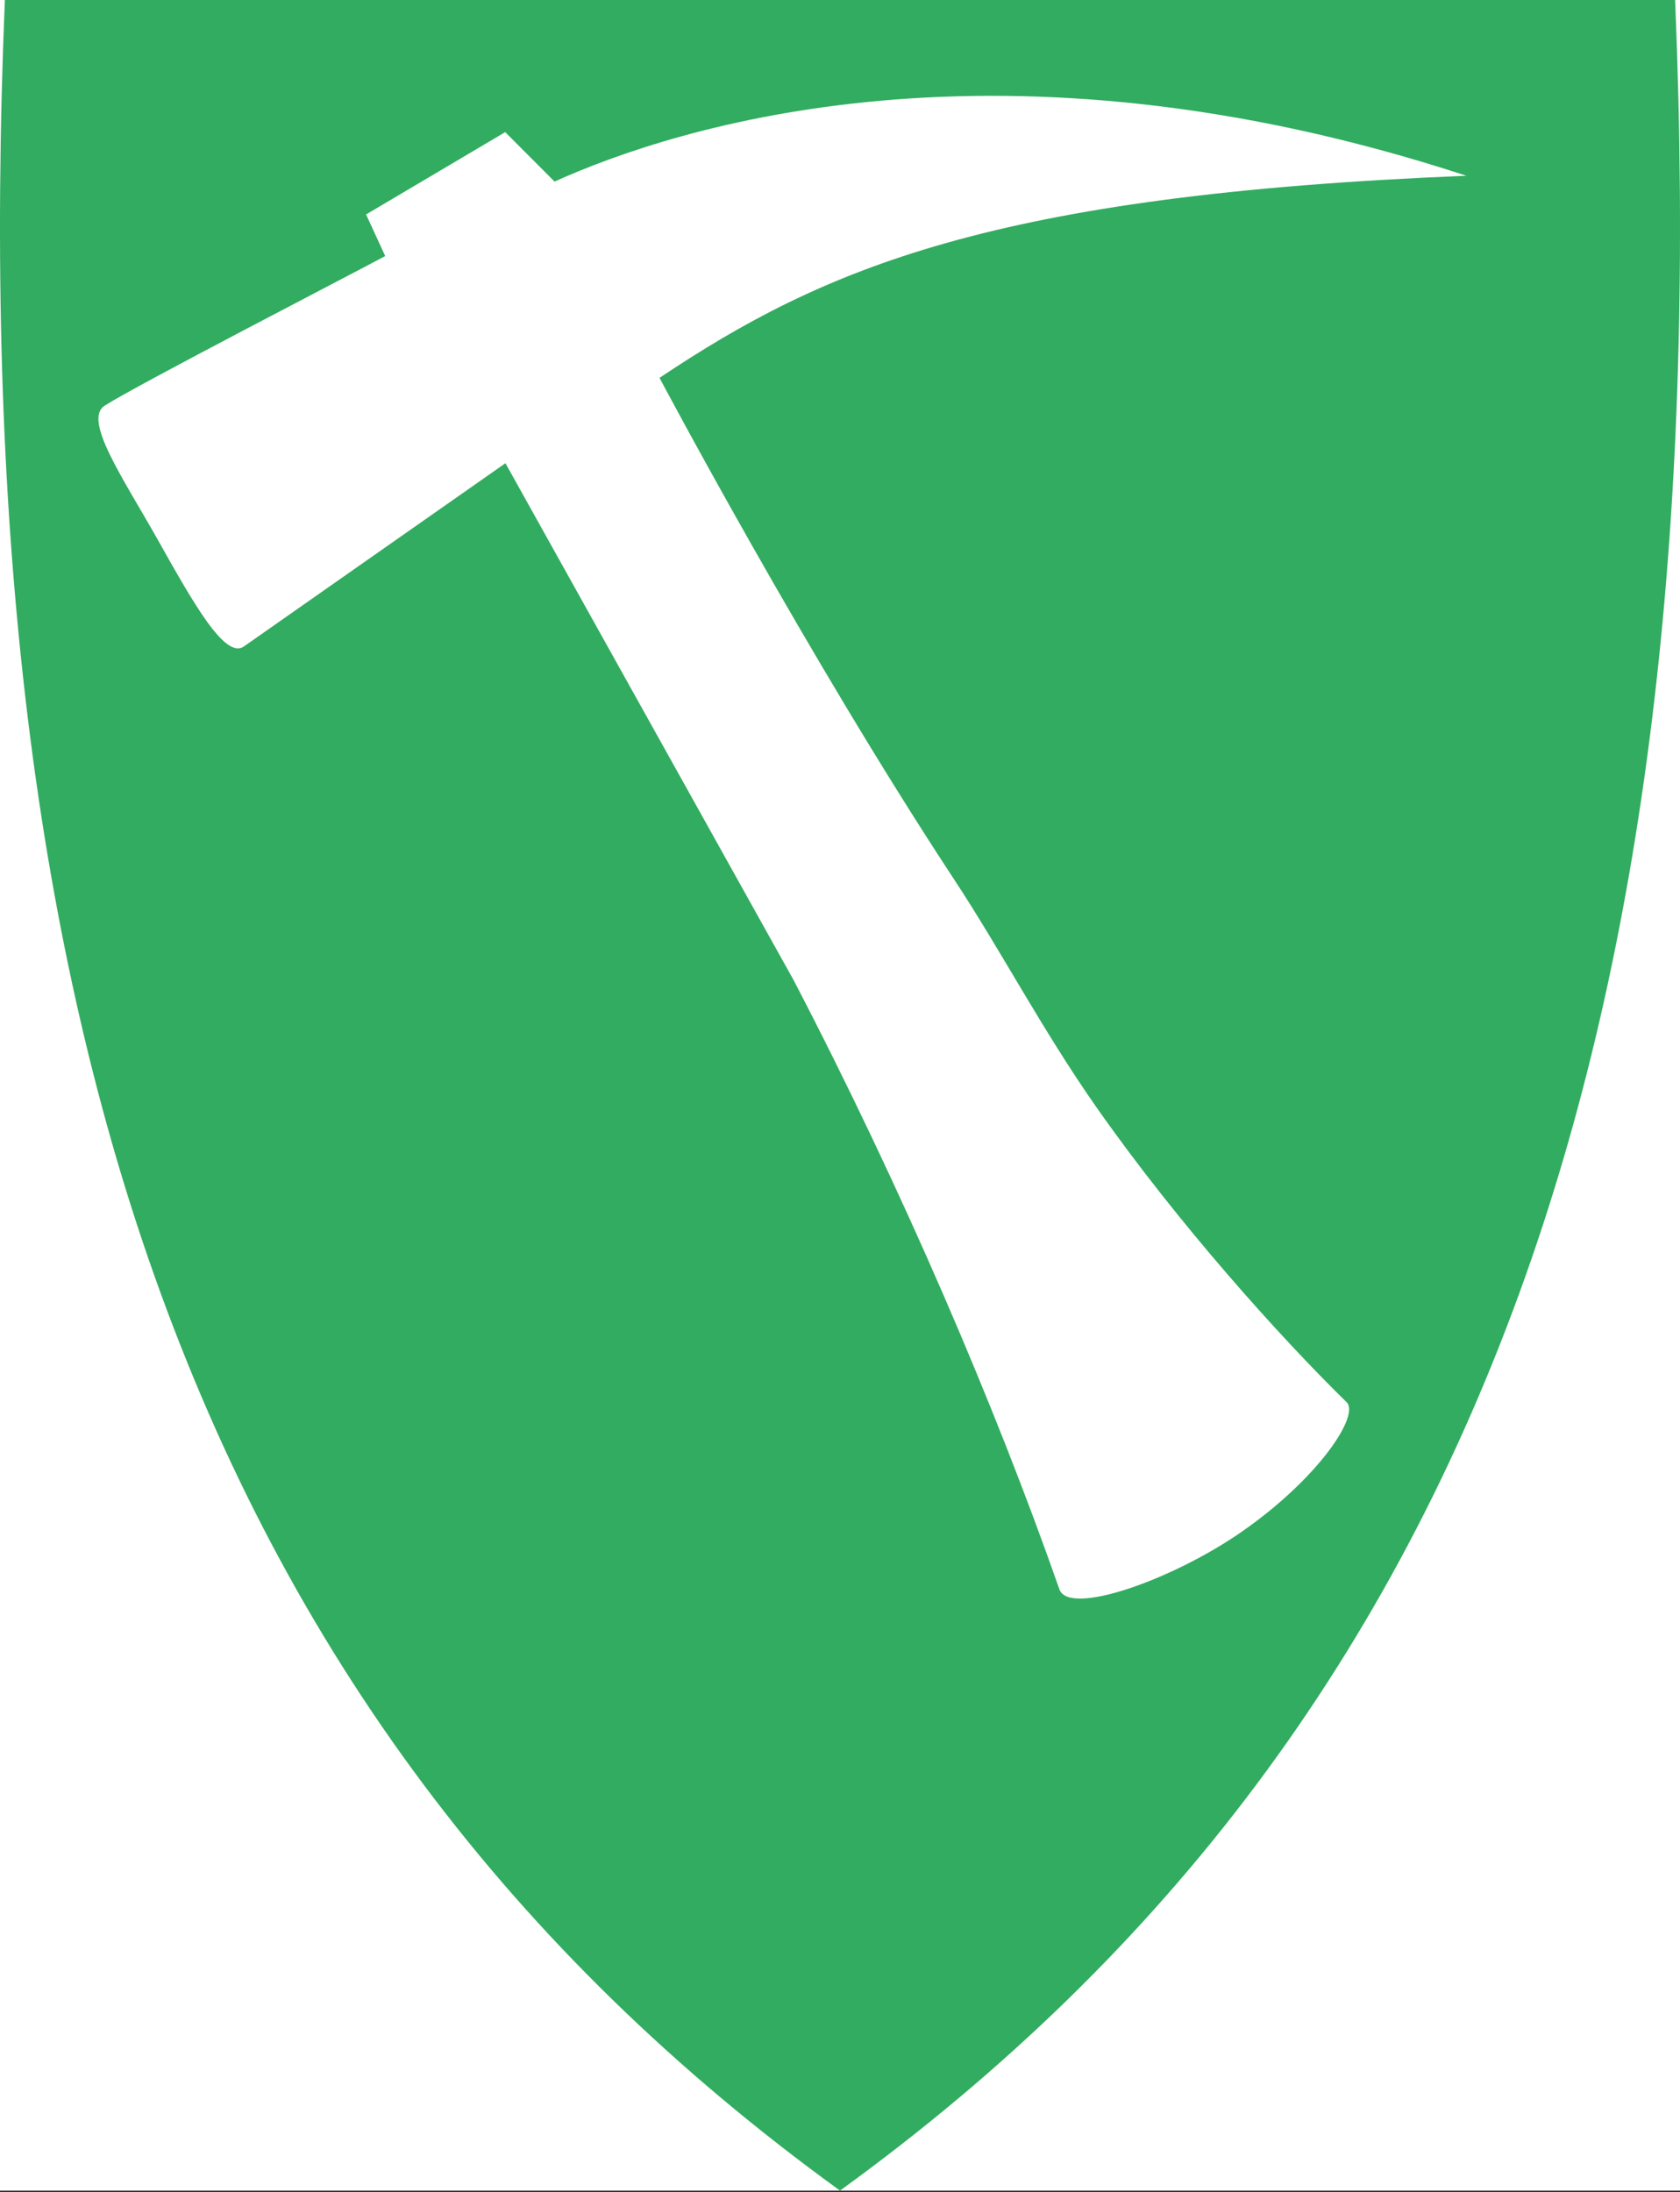 <svg width="400" height="522" viewBox="0 0 400 522" fill="none" xmlns="http://www.w3.org/2000/svg">
<rect x="0" y="0" width="400" height="522" fill="#333333" stroke="none"/>
<g clip-path="url(#clip0)">
<rect width="400" height="521.59" fill="white"/>
<path d="M200.291 521.377C278.105 464.923 331.439 393.622 363.352 303.433C392.291 221.661 403.902 122.562 398.856 0.482L398.835 0H1.161L1.14 0.482C-3.896 122.562 7.716 221.651 36.644 303.433C68.557 393.622 121.891 464.923 199.705 521.377L199.998 521.587L200.291 521.377Z" fill="#32AC60"/>
<path d="M349.112 41.838C237.91 5.434 161.039 30.143 132.037 43.231L120.289 31.462L87.162 51.062L91.717 60.967C83.55 65.364 32.529 91.707 24.928 96.586C19.672 99.957 29.357 113.914 37.587 128.551C45.931 143.387 53.564 157.072 58.056 153.931C64.955 149.104 120.342 110.291 120.342 110.291L188.91 233.283C214.834 283.089 236.978 334.853 252.254 378.461C254.557 384.848 279.173 376.168 295.6 364.745C314.059 351.919 323.932 336.821 320.571 333.817C304.636 318.216 280.377 291.183 261.185 263.824C248.118 245.209 238.172 226.038 227.011 209.15C191.831 155.648 157.029 89.969 157.029 89.969C196.187 63.804 236.413 46.403 349.112 41.849V41.838Z" fill="white"/>
</g>
<defs>
<clipPath id="clip0">
<rect width="400" height="521.59" fill="white"/>
</clipPath>
</defs>
</svg>
